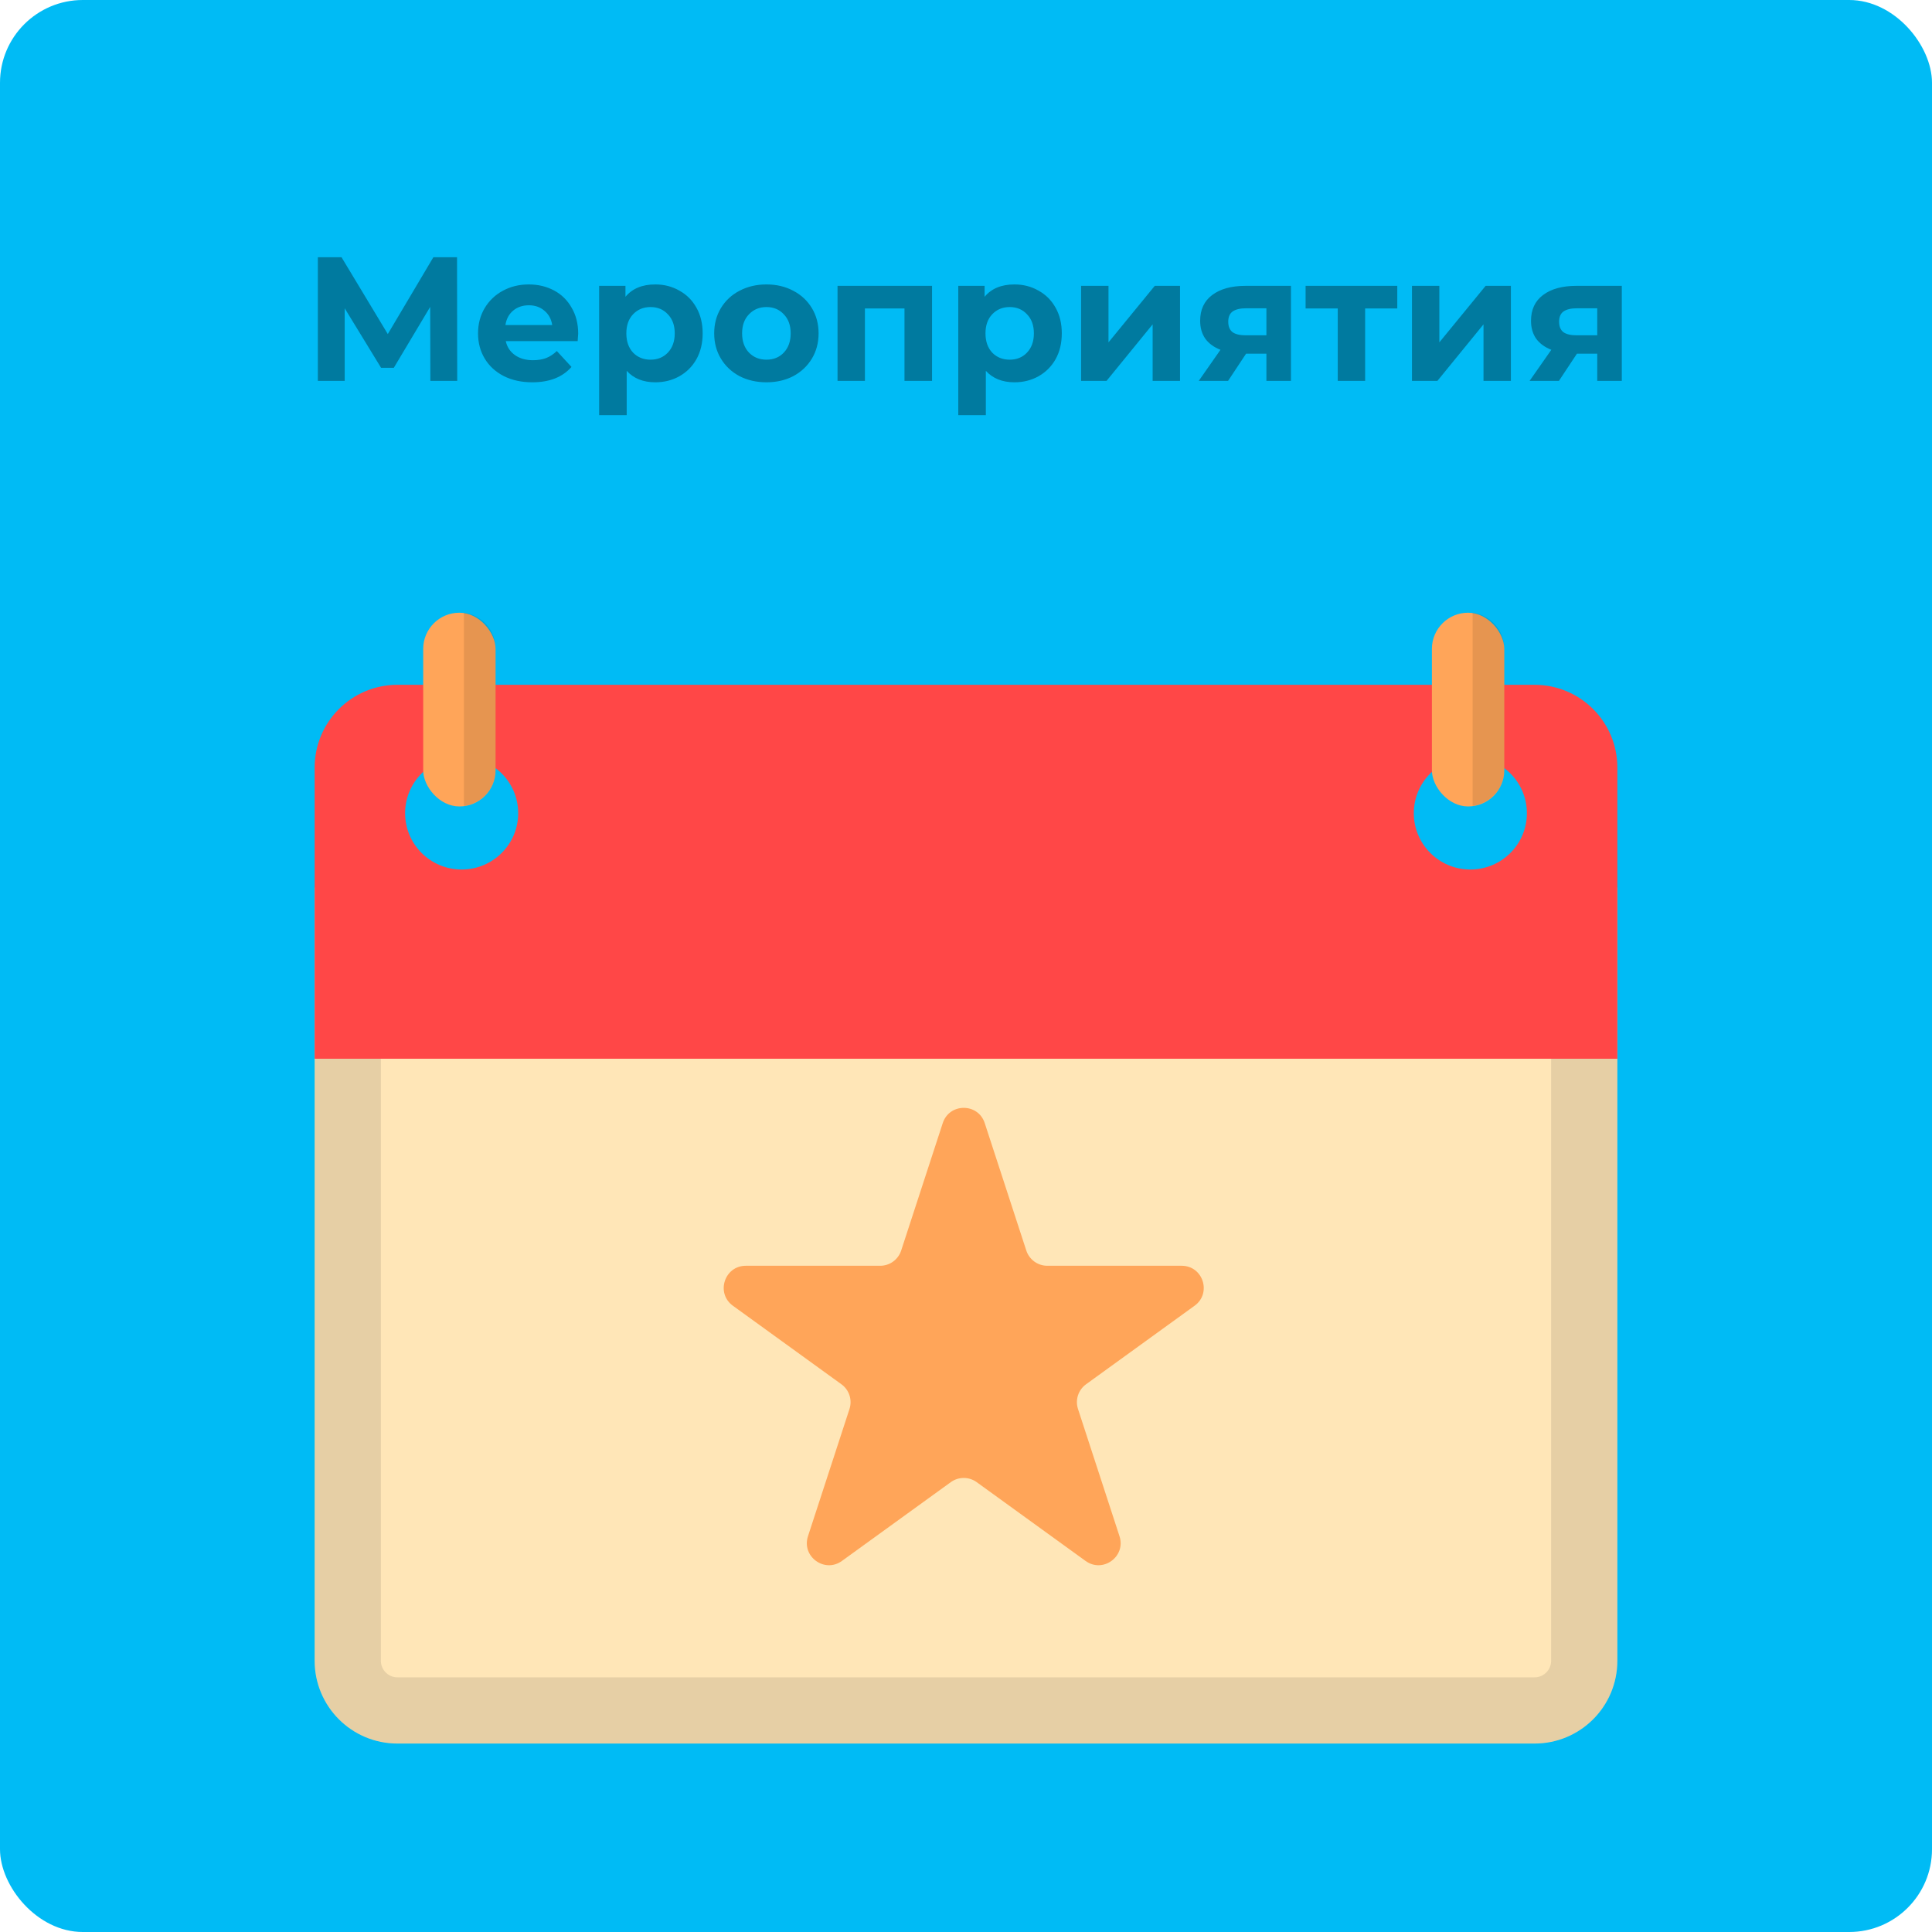 <svg width="350" height="350" viewBox="0 0 350 350" fill="none" xmlns="http://www.w3.org/2000/svg">
<rect width="350" height="350" rx="15" fill="#00BBF5"/>
<path d="M77.965 69L77.933 55.592L71.341 66.632H69.037L62.445 55.848V69H57.581V46.6H61.869L70.253 60.52L78.509 46.6H82.797L82.829 69H77.965ZM104.745 60.456C104.745 60.52 104.713 60.968 104.649 61.8H91.625C91.86 62.867 92.415 63.709 93.289 64.328C94.164 64.947 95.252 65.256 96.553 65.256C97.449 65.256 98.239 65.128 98.921 64.872C99.625 64.595 100.276 64.168 100.873 63.592L103.529 66.472C101.908 68.328 99.54 69.256 96.425 69.256C94.484 69.256 92.767 68.883 91.273 68.136C89.78 67.368 88.628 66.312 87.817 64.968C87.007 63.624 86.601 62.099 86.601 60.392C86.601 58.707 86.996 57.192 87.785 55.848C88.596 54.483 89.695 53.427 91.081 52.68C92.489 51.912 94.057 51.528 95.785 51.528C97.471 51.528 98.996 51.891 100.361 52.616C101.727 53.341 102.793 54.387 103.561 55.752C104.351 57.096 104.745 58.664 104.745 60.456ZM95.817 55.304C94.687 55.304 93.737 55.624 92.969 56.264C92.201 56.904 91.732 57.779 91.561 58.888H100.041C99.871 57.8 99.401 56.936 98.633 56.296C97.865 55.635 96.927 55.304 95.817 55.304ZM118.716 51.528C120.316 51.528 121.767 51.901 123.068 52.648C124.391 53.373 125.425 54.408 126.172 55.752C126.919 57.075 127.292 58.621 127.292 60.392C127.292 62.163 126.919 63.72 126.172 65.064C125.425 66.387 124.391 67.421 123.068 68.168C121.767 68.893 120.316 69.256 118.716 69.256C116.519 69.256 114.791 68.563 113.532 67.176V75.208H108.54V51.784H113.308V53.768C114.545 52.275 116.348 51.528 118.716 51.528ZM117.852 65.16C119.132 65.16 120.177 64.733 120.988 63.88C121.82 63.005 122.236 61.843 122.236 60.392C122.236 58.941 121.82 57.789 120.988 56.936C120.177 56.061 119.132 55.624 117.852 55.624C116.572 55.624 115.516 56.061 114.684 56.936C113.873 57.789 113.468 58.941 113.468 60.392C113.468 61.843 113.873 63.005 114.684 63.88C115.516 64.733 116.572 65.16 117.852 65.16ZM138.855 69.256C137.041 69.256 135.409 68.883 133.959 68.136C132.529 67.368 131.409 66.312 130.599 64.968C129.788 63.624 129.383 62.099 129.383 60.392C129.383 58.685 129.788 57.16 130.599 55.816C131.409 54.472 132.529 53.427 133.959 52.68C135.409 51.912 137.041 51.528 138.855 51.528C140.668 51.528 142.289 51.912 143.719 52.68C145.148 53.427 146.268 54.472 147.079 55.816C147.889 57.16 148.295 58.685 148.295 60.392C148.295 62.099 147.889 63.624 147.079 64.968C146.268 66.312 145.148 67.368 143.719 68.136C142.289 68.883 140.668 69.256 138.855 69.256ZM138.855 65.16C140.135 65.16 141.18 64.733 141.991 63.88C142.823 63.005 143.239 61.843 143.239 60.392C143.239 58.941 142.823 57.789 141.991 56.936C141.18 56.061 140.135 55.624 138.855 55.624C137.575 55.624 136.519 56.061 135.687 56.936C134.855 57.789 134.439 58.941 134.439 60.392C134.439 61.843 134.855 63.005 135.687 63.88C136.519 64.733 137.575 65.16 138.855 65.16ZM168.848 51.784V69H163.856V55.88H156.688V69H151.728V51.784H168.848ZM183.778 51.528C185.378 51.528 186.829 51.901 188.13 52.648C189.453 53.373 190.488 54.408 191.234 55.752C191.981 57.075 192.354 58.621 192.354 60.392C192.354 62.163 191.981 63.72 191.234 65.064C190.488 66.387 189.453 67.421 188.13 68.168C186.829 68.893 185.378 69.256 183.778 69.256C181.581 69.256 179.853 68.563 178.594 67.176V75.208H173.602V51.784H178.37V53.768C179.608 52.275 181.41 51.528 183.778 51.528ZM182.914 65.16C184.194 65.16 185.24 64.733 186.05 63.88C186.882 63.005 187.298 61.843 187.298 60.392C187.298 58.941 186.882 57.789 186.05 56.936C185.24 56.061 184.194 55.624 182.914 55.624C181.634 55.624 180.578 56.061 179.746 56.936C178.936 57.789 178.53 58.941 178.53 60.392C178.53 61.843 178.936 63.005 179.746 63.88C180.578 64.733 181.634 65.16 182.914 65.16ZM195.853 51.784H200.813V62.024L209.197 51.784H213.773V69H208.813V58.76L200.461 69H195.853V51.784ZM233.868 51.784V69H229.42V64.072H225.74L222.476 69H217.164L221.1 63.368C219.905 62.899 218.988 62.227 218.348 61.352C217.729 60.456 217.42 59.379 217.42 58.12C217.42 56.093 218.145 54.536 219.596 53.448C221.068 52.339 223.084 51.784 225.644 51.784H233.868ZM225.74 55.848C224.673 55.848 223.863 56.04 223.308 56.424C222.775 56.808 222.508 57.427 222.508 58.28C222.508 59.133 222.764 59.763 223.276 60.168C223.809 60.552 224.609 60.744 225.676 60.744H229.42V55.848H225.74ZM253.13 55.88H247.306V69H242.346V55.88H236.522V51.784H253.13V55.88ZM255.791 51.784H260.751V62.024L269.135 51.784H273.711V69H268.751V58.76L260.399 69H255.791V51.784ZM293.805 51.784V69H289.357V64.072H285.677L282.413 69H277.101L281.037 63.368C279.843 62.899 278.925 62.227 278.285 61.352C277.667 60.456 277.357 59.379 277.357 58.12C277.357 56.093 278.083 54.536 279.533 53.448C281.005 52.339 283.021 51.784 285.581 51.784H293.805ZM285.677 55.848C284.611 55.848 283.8 56.04 283.245 56.424C282.712 56.808 282.445 57.427 282.445 58.28C282.445 59.133 282.701 59.763 283.213 60.168C283.747 60.552 284.547 60.744 285.613 60.744H289.357V55.848H285.677Z" fill="black" fill-opacity="0.35"/>
<g filter="url(#filter0_d_810_99)">
<path d="M57 156.787H293V296.861C293 305.145 286.284 311.861 278 311.861H72C63.716 311.861 57 305.145 57 296.861V156.787Z" fill="#FFE6B7"/>
<path d="M63 162.787H287V296.861C287 301.832 282.971 305.861 278 305.861H72C67.029 305.861 63 301.832 63 296.861V162.787Z" stroke="black" stroke-opacity="0.1" stroke-width="12"/>
<path d="M170.788 199.459C171.988 195.78 177.193 195.78 178.393 199.459L185.925 222.546C186.462 224.192 187.997 225.306 189.728 225.306H214.066C217.945 225.306 219.553 230.272 216.411 232.546L196.748 246.775C195.341 247.793 194.752 249.604 195.291 251.256L202.808 274.299C204.009 277.981 199.798 281.05 196.66 278.78L176.936 264.506C175.536 263.494 173.645 263.494 172.246 264.506L152.522 278.78C149.384 281.05 145.173 277.981 146.374 274.299L153.891 251.256C154.43 249.604 153.841 247.793 152.433 246.775L132.77 232.546C129.628 230.272 131.237 225.306 135.115 225.306H159.454C161.185 225.306 162.72 224.192 163.256 222.546L170.788 199.459Z" fill="#FFA559"/>
<path fill-rule="evenodd" clip-rule="evenodd" d="M72 120.059C63.716 120.059 57 126.775 57 135.059V187.802H293V135.059C293 126.775 286.284 120.059 278 120.059H72ZM276.611 143.32C276.611 148.955 272.025 153.522 266.368 153.522C260.711 153.522 256.125 148.955 256.125 143.32C256.125 137.685 260.711 133.118 266.368 133.118C272.025 133.118 276.611 137.685 276.611 143.32ZM93.875 143.32C93.875 148.955 89.289 153.522 83.632 153.522C77.975 153.522 73.389 148.955 73.389 143.32C73.389 137.685 77.975 133.118 83.632 133.118C89.289 133.118 93.875 137.685 93.875 143.32Z" fill="#FF4747"/>
<rect x="76.666" y="107" width="13.111" height="35.096" rx="6.556" fill="#FFA559"/>
<rect x="259.402" y="107" width="13.111" height="35.096" rx="6.556" fill="#FFA559"/>
<path fill-rule="evenodd" clip-rule="evenodd" d="M266.777 141.994C270.011 141.591 272.513 138.833 272.513 135.49V113.505C272.513 110.162 270.011 107.403 266.777 107V141.994Z" fill="black" fill-opacity="0.1"/>
<path fill-rule="evenodd" clip-rule="evenodd" d="M84.043 141.994C87.277 141.591 89.779 138.833 89.779 135.49V113.505C89.779 110.162 87.277 107.403 84.043 107V141.994Z" fill="black" fill-opacity="0.1"/>
</g>
<defs>
<filter id="filter0_d_810_99" x="44.4" y="98.4" width="261.2" height="230.061" filterUnits="userSpaceOnUse" color-interpolation-filters="sRGB">
<feFlood flood-opacity="0" result="BackgroundImageFix"/>
<feColorMatrix in="SourceAlpha" type="matrix" values="0 0 0 0 0 0 0 0 0 0 0 0 0 0 0 0 0 0 127 0" result="hardAlpha"/>
<feOffset dy="4"/>
<feGaussianBlur stdDeviation="6.3"/>
<feComposite in2="hardAlpha" operator="out"/>
<feColorMatrix type="matrix" values="0 0 0 0 0 0 0 0 0 0 0 0 0 0 0 0 0 0 0.25 0"/>
<feBlend mode="normal" in2="BackgroundImageFix" result="effect1_dropShadow_810_99"/>
<feBlend mode="normal" in="SourceGraphic" in2="effect1_dropShadow_810_99" result="shape"/>
</filter>
</defs>
</svg>
